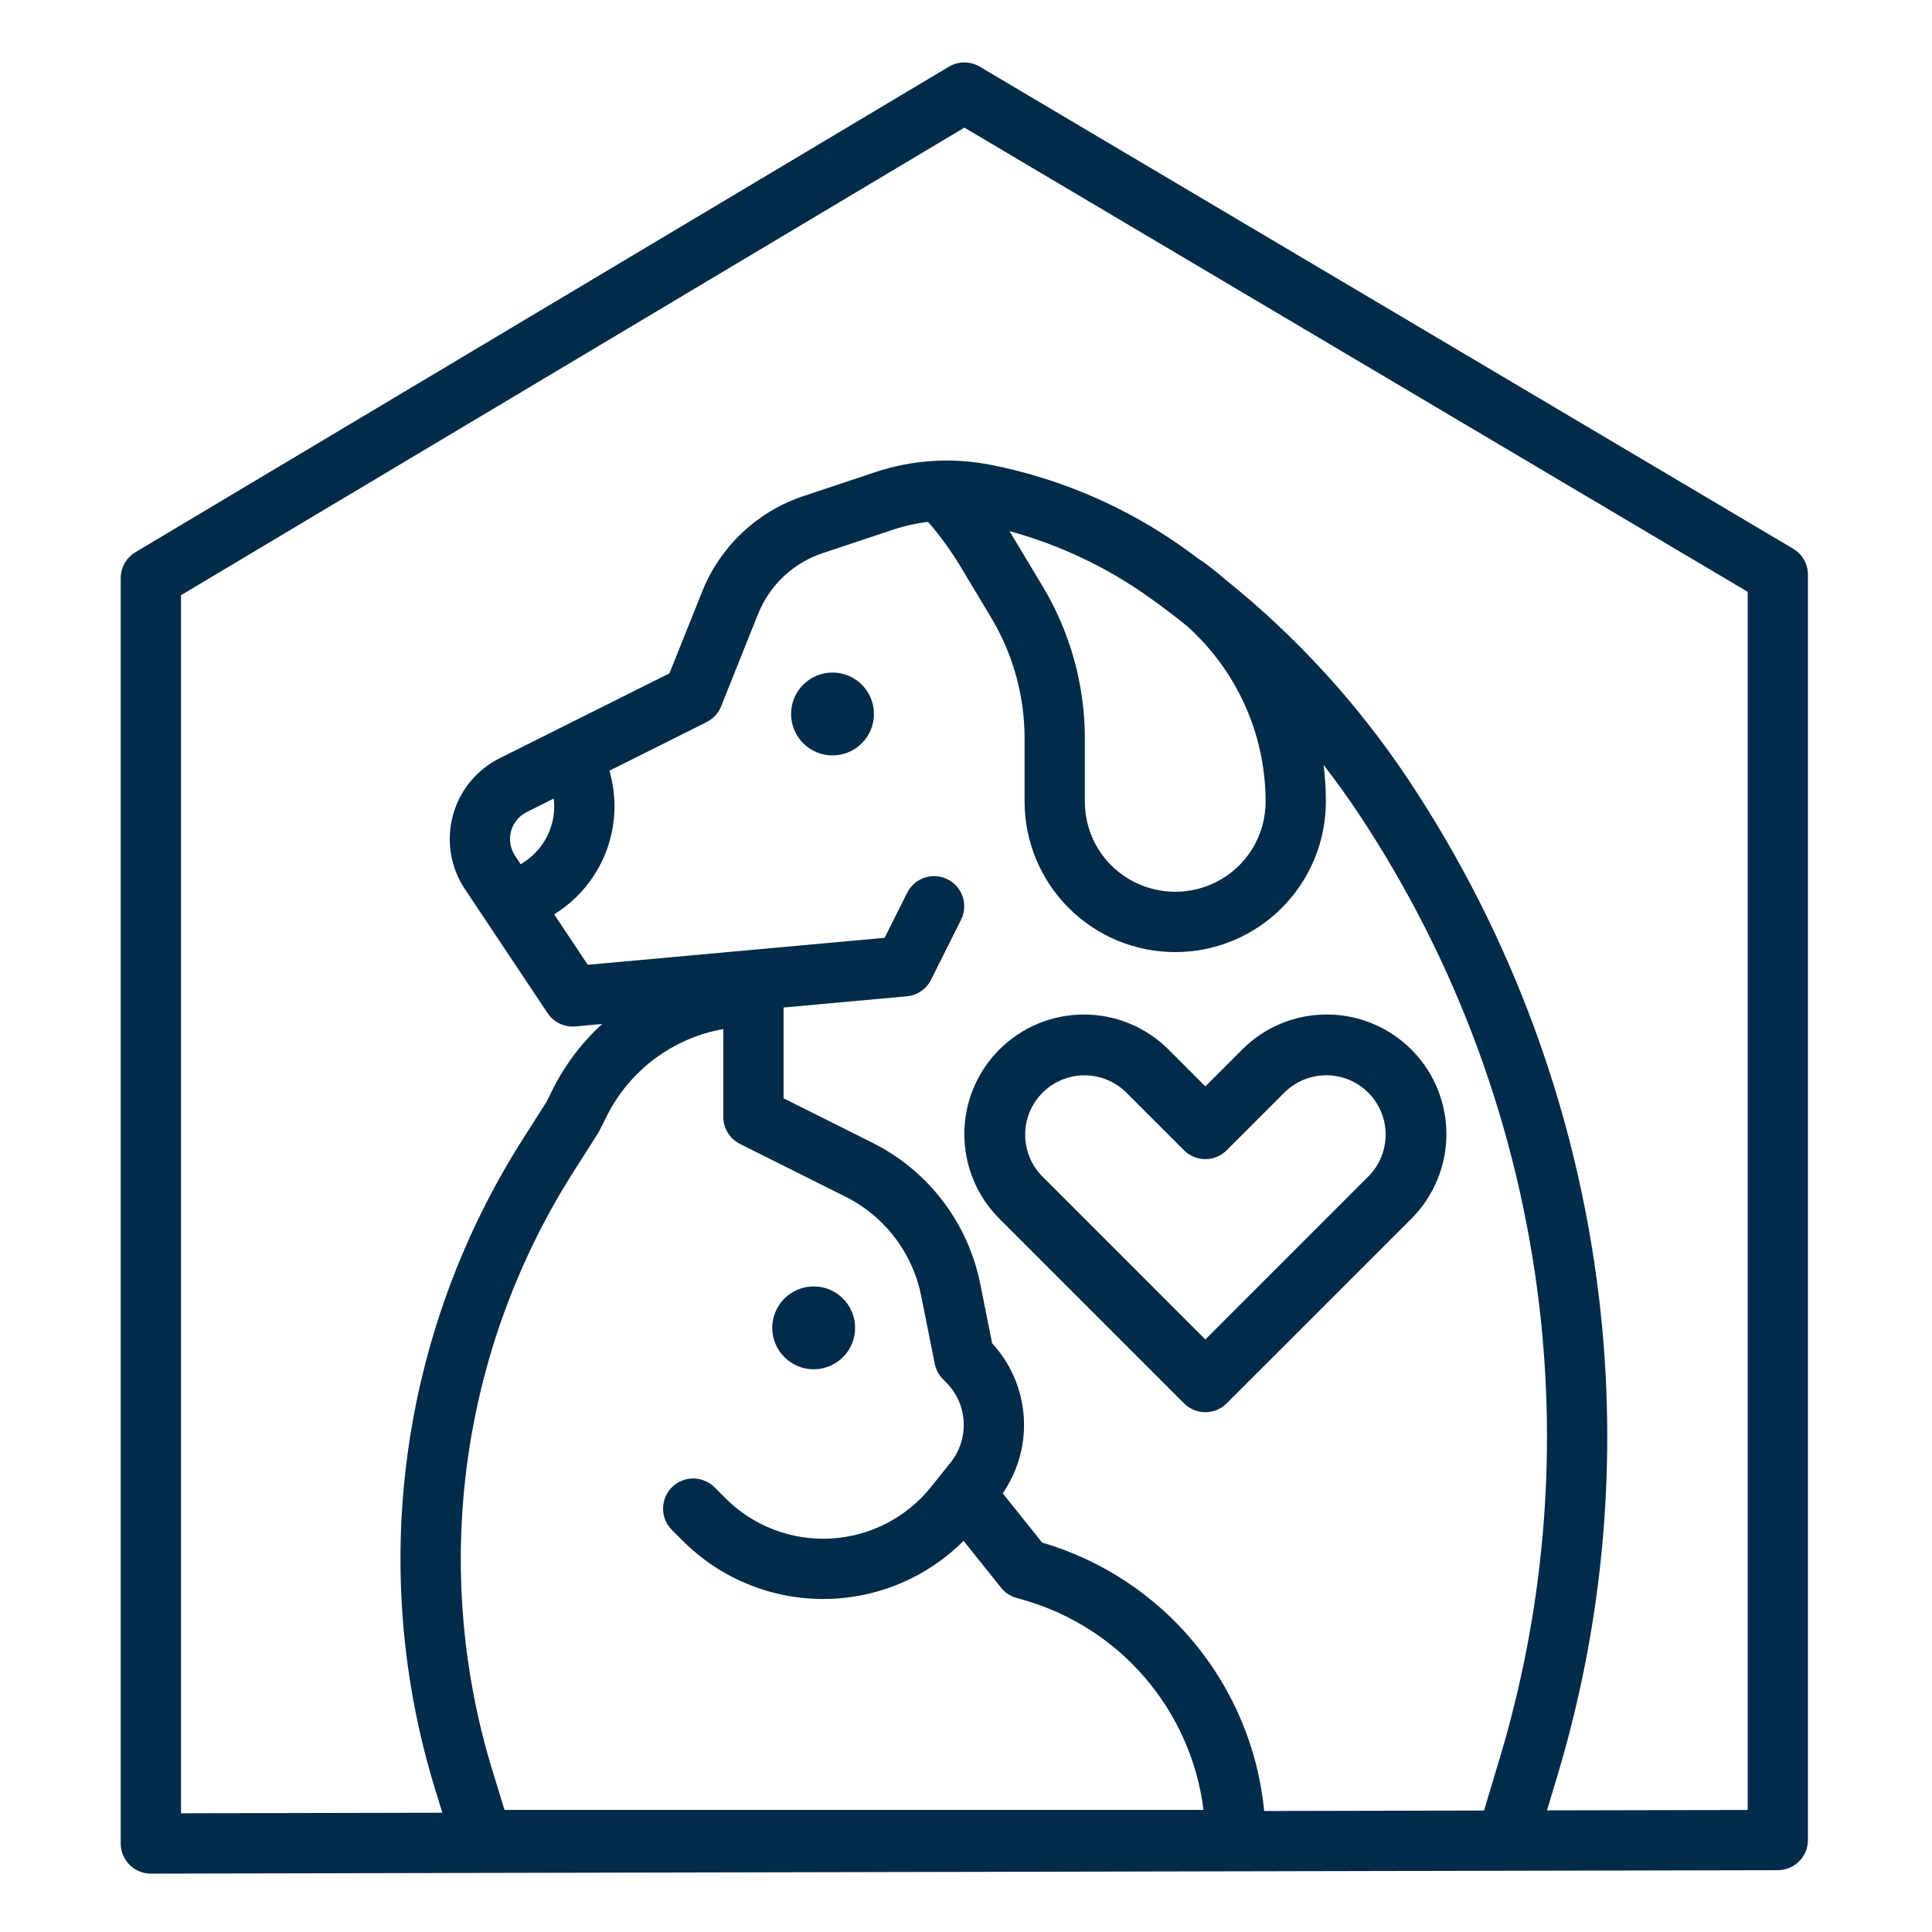 <svg width="513" height="513" viewBox="0 0 513 513" fill="none" xmlns="http://www.w3.org/2000/svg">
<path d="M352.298 269.38C348.126 269.368 343.993 270.184 340.138 271.781C336.284 273.377 332.784 275.722 329.842 278.68L320.057 288.467L310.273 278.683C307.324 275.734 303.823 273.394 299.97 271.798C296.117 270.202 291.987 269.38 287.816 269.38C283.645 269.38 279.515 270.201 275.662 271.797C271.809 273.393 268.308 275.732 265.359 278.682C262.409 281.631 260.07 285.132 258.474 288.985C256.877 292.838 256.056 296.968 256.056 301.138C256.056 305.309 256.877 309.439 258.473 313.292C260.069 317.146 262.408 320.647 265.357 323.596L314.398 372.638C315.141 373.381 316.023 373.97 316.993 374.372C317.964 374.774 319.004 374.981 320.055 374.981C321.106 374.981 322.146 374.774 323.117 374.372C324.087 373.97 324.969 373.381 325.712 372.638L374.757 323.596C379.199 319.154 382.223 313.495 383.449 307.334C384.674 301.174 384.045 294.788 381.641 288.984C379.237 283.181 375.166 278.221 369.943 274.732C364.72 271.242 358.58 269.38 352.298 269.38V269.38ZM363.442 312.28L320.057 355.667L276.672 312.28C273.784 309.311 272.18 305.324 272.209 301.182C272.237 297.04 273.895 293.076 276.824 290.147C279.753 287.218 283.718 285.56 287.86 285.532C292.002 285.504 295.988 287.107 298.957 289.996L314.398 305.437C315.141 306.18 316.023 306.769 316.993 307.171C317.964 307.573 319.004 307.78 320.055 307.78C321.106 307.78 322.146 307.573 323.117 307.171C324.087 306.769 324.969 306.18 325.712 305.437L341.157 289.995C344.124 287.098 348.114 285.487 352.26 285.512C356.407 285.537 360.377 287.195 363.31 290.127C366.242 293.06 367.9 297.03 367.925 301.177C367.95 305.323 366.339 309.313 363.442 312.28Z" fill="#002B49"/>
<path d="M476.136 145.697L260.136 17.697C258.898 16.963 257.484 16.577 256.045 16.58C254.605 16.582 253.193 16.973 251.957 17.711L35.957 146.632C34.768 147.342 33.784 148.348 33.1 149.552C32.417 150.756 32.057 152.116 32.057 153.501V489.501C32.057 491.623 32.9 493.658 34.4 495.158C35.901 496.658 37.935 497.501 40.057 497.501H40.074L472.074 496.58C474.193 496.576 476.223 495.731 477.72 494.231C479.217 492.731 480.057 490.699 480.057 488.58V152.58C480.057 151.191 479.695 149.826 479.008 148.62C478.32 147.413 477.331 146.406 476.136 145.697V145.697ZM192.057 273.248V296.58C192.057 298.066 192.471 299.522 193.252 300.786C194.033 302.049 195.15 303.071 196.479 303.735L224.357 317.674C229.544 320.247 234.07 323.978 237.584 328.579C241.099 333.181 243.508 338.529 244.625 344.21L248.213 362.149C248.523 363.698 249.284 365.12 250.401 366.237L251.212 367.048C254 369.83 255.662 373.544 255.88 377.476C256.097 381.409 254.855 385.283 252.392 388.356L249.813 391.58L247.234 394.804C244.01 398.835 239.971 402.14 235.383 404.504C230.794 406.867 225.759 408.237 220.605 408.522C215.451 408.807 210.295 408.002 205.474 406.16C200.652 404.317 196.274 401.478 192.624 397.828L189.717 394.921C188.217 393.421 186.182 392.578 184.06 392.578C181.938 392.578 179.903 393.421 178.403 394.921C176.903 396.421 176.06 398.456 176.06 400.578C176.06 402.7 176.903 404.735 178.403 406.235L181.31 409.142C186.205 414.037 192.016 417.92 198.412 420.569C204.808 423.218 211.663 424.58 218.586 424.579C225.509 424.578 232.363 423.212 238.758 420.561C245.153 417.91 250.963 414.025 255.856 409.128L265.81 421.58C266.848 422.877 268.264 423.819 269.861 424.275L272.014 424.891C284.517 428.508 295.685 435.711 304.136 445.609C312.588 455.507 317.953 467.665 319.567 480.58H133.967L130.867 470.501C122.674 443.937 120.355 415.909 124.072 388.36C127.789 360.81 137.453 334.399 152.393 310.956L158.809 300.875C158.957 300.643 159.092 300.404 159.215 300.158L161.066 296.458C164.052 290.432 168.412 285.191 173.796 281.16C179.179 277.128 185.434 274.418 192.057 273.248ZM276.709 409.59L266.25 396.516C270.373 390.543 272.34 383.345 271.829 376.106C271.318 368.867 268.358 362.017 263.436 356.683L260.314 341.071C258.726 332.998 255.303 325.399 250.309 318.86C245.315 312.322 238.884 307.019 231.514 303.363L208.057 291.636V267.522L240.781 264.547C242.138 264.424 243.441 263.956 244.567 263.188C245.692 262.42 246.603 261.377 247.212 260.158L255.212 244.158C256.142 242.263 256.284 240.077 255.609 238.077C254.934 236.077 253.495 234.425 251.607 233.481C249.719 232.536 247.535 232.377 245.529 233.036C243.524 233.696 241.861 235.121 240.902 237.002L234.894 249.017L156.073 256.18L147.151 242.796L148.198 242.096C154.154 238.11 158.685 232.33 161.134 225.595C163.583 218.86 163.822 211.519 161.817 204.639L187.635 191.73C189.388 190.854 190.757 189.365 191.485 187.546L201.285 163.046C202.793 159.266 205.108 155.861 208.069 153.069C211.03 150.277 214.565 148.165 218.427 146.881L237.427 140.547C240.349 139.579 243.363 138.919 246.422 138.578C249.624 142.258 252.499 146.21 255.016 150.388L263.164 163.969C268.984 173.669 272.058 184.768 272.057 196.08V212.807C272.057 223.416 276.271 233.59 283.773 241.091C291.274 248.593 301.448 252.807 312.057 252.807C322.666 252.807 332.84 248.593 340.341 241.091C347.843 233.59 352.057 223.416 352.057 212.807C352.056 209.564 351.852 206.325 351.447 203.107C354.651 207.245 357.716 211.503 360.641 215.882C386.687 255.045 403.149 299.788 408.697 346.492C413.509 386.979 409.921 428.024 398.157 467.062L394.057 480.746L335.679 480.871C334.081 464.463 327.612 448.908 317.104 436.205C306.595 423.503 292.527 414.234 276.709 409.59V409.59ZM136.767 227.223C136.138 226.279 135.717 225.212 135.531 224.093C135.346 222.974 135.4 221.828 135.692 220.732C135.983 219.636 136.504 218.614 137.22 217.734C137.936 216.855 138.832 216.137 139.846 215.63L147.046 212.03C147.427 215.263 146.907 218.538 145.545 221.495C144.183 224.451 142.032 226.974 139.327 228.786L138.281 229.486L136.767 227.223ZM314.985 166.068C321.601 171.927 326.899 179.121 330.531 187.177C334.163 195.232 336.047 203.966 336.057 212.803C336.072 217.263 334.838 221.638 332.493 225.433C330.148 229.227 326.787 232.288 322.791 234.269C319.456 235.926 315.782 236.789 312.058 236.789C308.333 236.789 304.659 235.926 301.324 234.269C297.328 232.288 293.967 229.227 291.622 225.433C289.277 221.639 288.042 217.263 288.057 212.803V196.08C288.056 181.873 284.195 167.933 276.886 155.75L268.738 142.169C268.506 141.783 268.252 141.41 268.015 141.027C281.404 144.665 294.035 150.664 305.315 158.741C308.615 161.096 311.838 163.539 314.985 166.068ZM464.057 480.597L410.77 480.71L413.485 471.66C425.878 430.527 429.656 387.282 424.585 344.623C418.742 295.412 401.398 248.268 373.957 207.003C360.561 186.887 344.149 168.951 325.297 153.826C323.365 152.134 321.346 150.526 319.235 149.017C318.991 148.843 318.737 148.683 318.474 148.538C317.198 147.588 315.915 146.644 314.618 145.718C299.27 134.722 281.75 127.132 263.231 123.456C252.953 121.404 242.317 122.066 232.373 125.377L213.373 131.71C207.304 133.727 201.749 137.045 197.096 141.432C192.443 145.82 188.804 151.17 186.434 157.11L177.757 178.785L132.688 201.319C129.644 202.841 126.959 204.993 124.81 207.632C122.662 210.271 121.099 213.336 120.225 216.625C119.352 219.914 119.188 223.351 119.744 226.709C120.301 230.066 121.564 233.267 123.452 236.098L129.397 245.014L145.397 269.014C146.196 270.212 147.303 271.172 148.602 271.793C149.901 272.414 151.343 272.673 152.777 272.543L159.9 271.895C154.481 276.834 150.022 282.734 146.749 289.295L145.082 292.629L138.888 302.361C122.702 327.757 112.233 356.37 108.207 386.215C104.18 416.06 106.692 446.423 115.568 475.201L117.454 481.331L48.057 481.48V158.043L256.072 33.888L464.057 157.139V480.597Z" fill="#002B49"/>
<path d="M216.057 363.58C222.132 363.58 227.057 358.655 227.057 352.58C227.057 346.505 222.132 341.58 216.057 341.58C209.982 341.58 205.057 346.505 205.057 352.58C205.057 358.655 209.982 363.58 216.057 363.58Z" fill="#002B49"/>
<path d="M221.057 200.58C227.132 200.58 232.057 195.655 232.057 189.58C232.057 183.505 227.132 178.58 221.057 178.58C214.982 178.58 210.057 183.505 210.057 189.58C210.057 195.655 214.982 200.58 221.057 200.58Z" fill="#002B49"/>
</svg>
